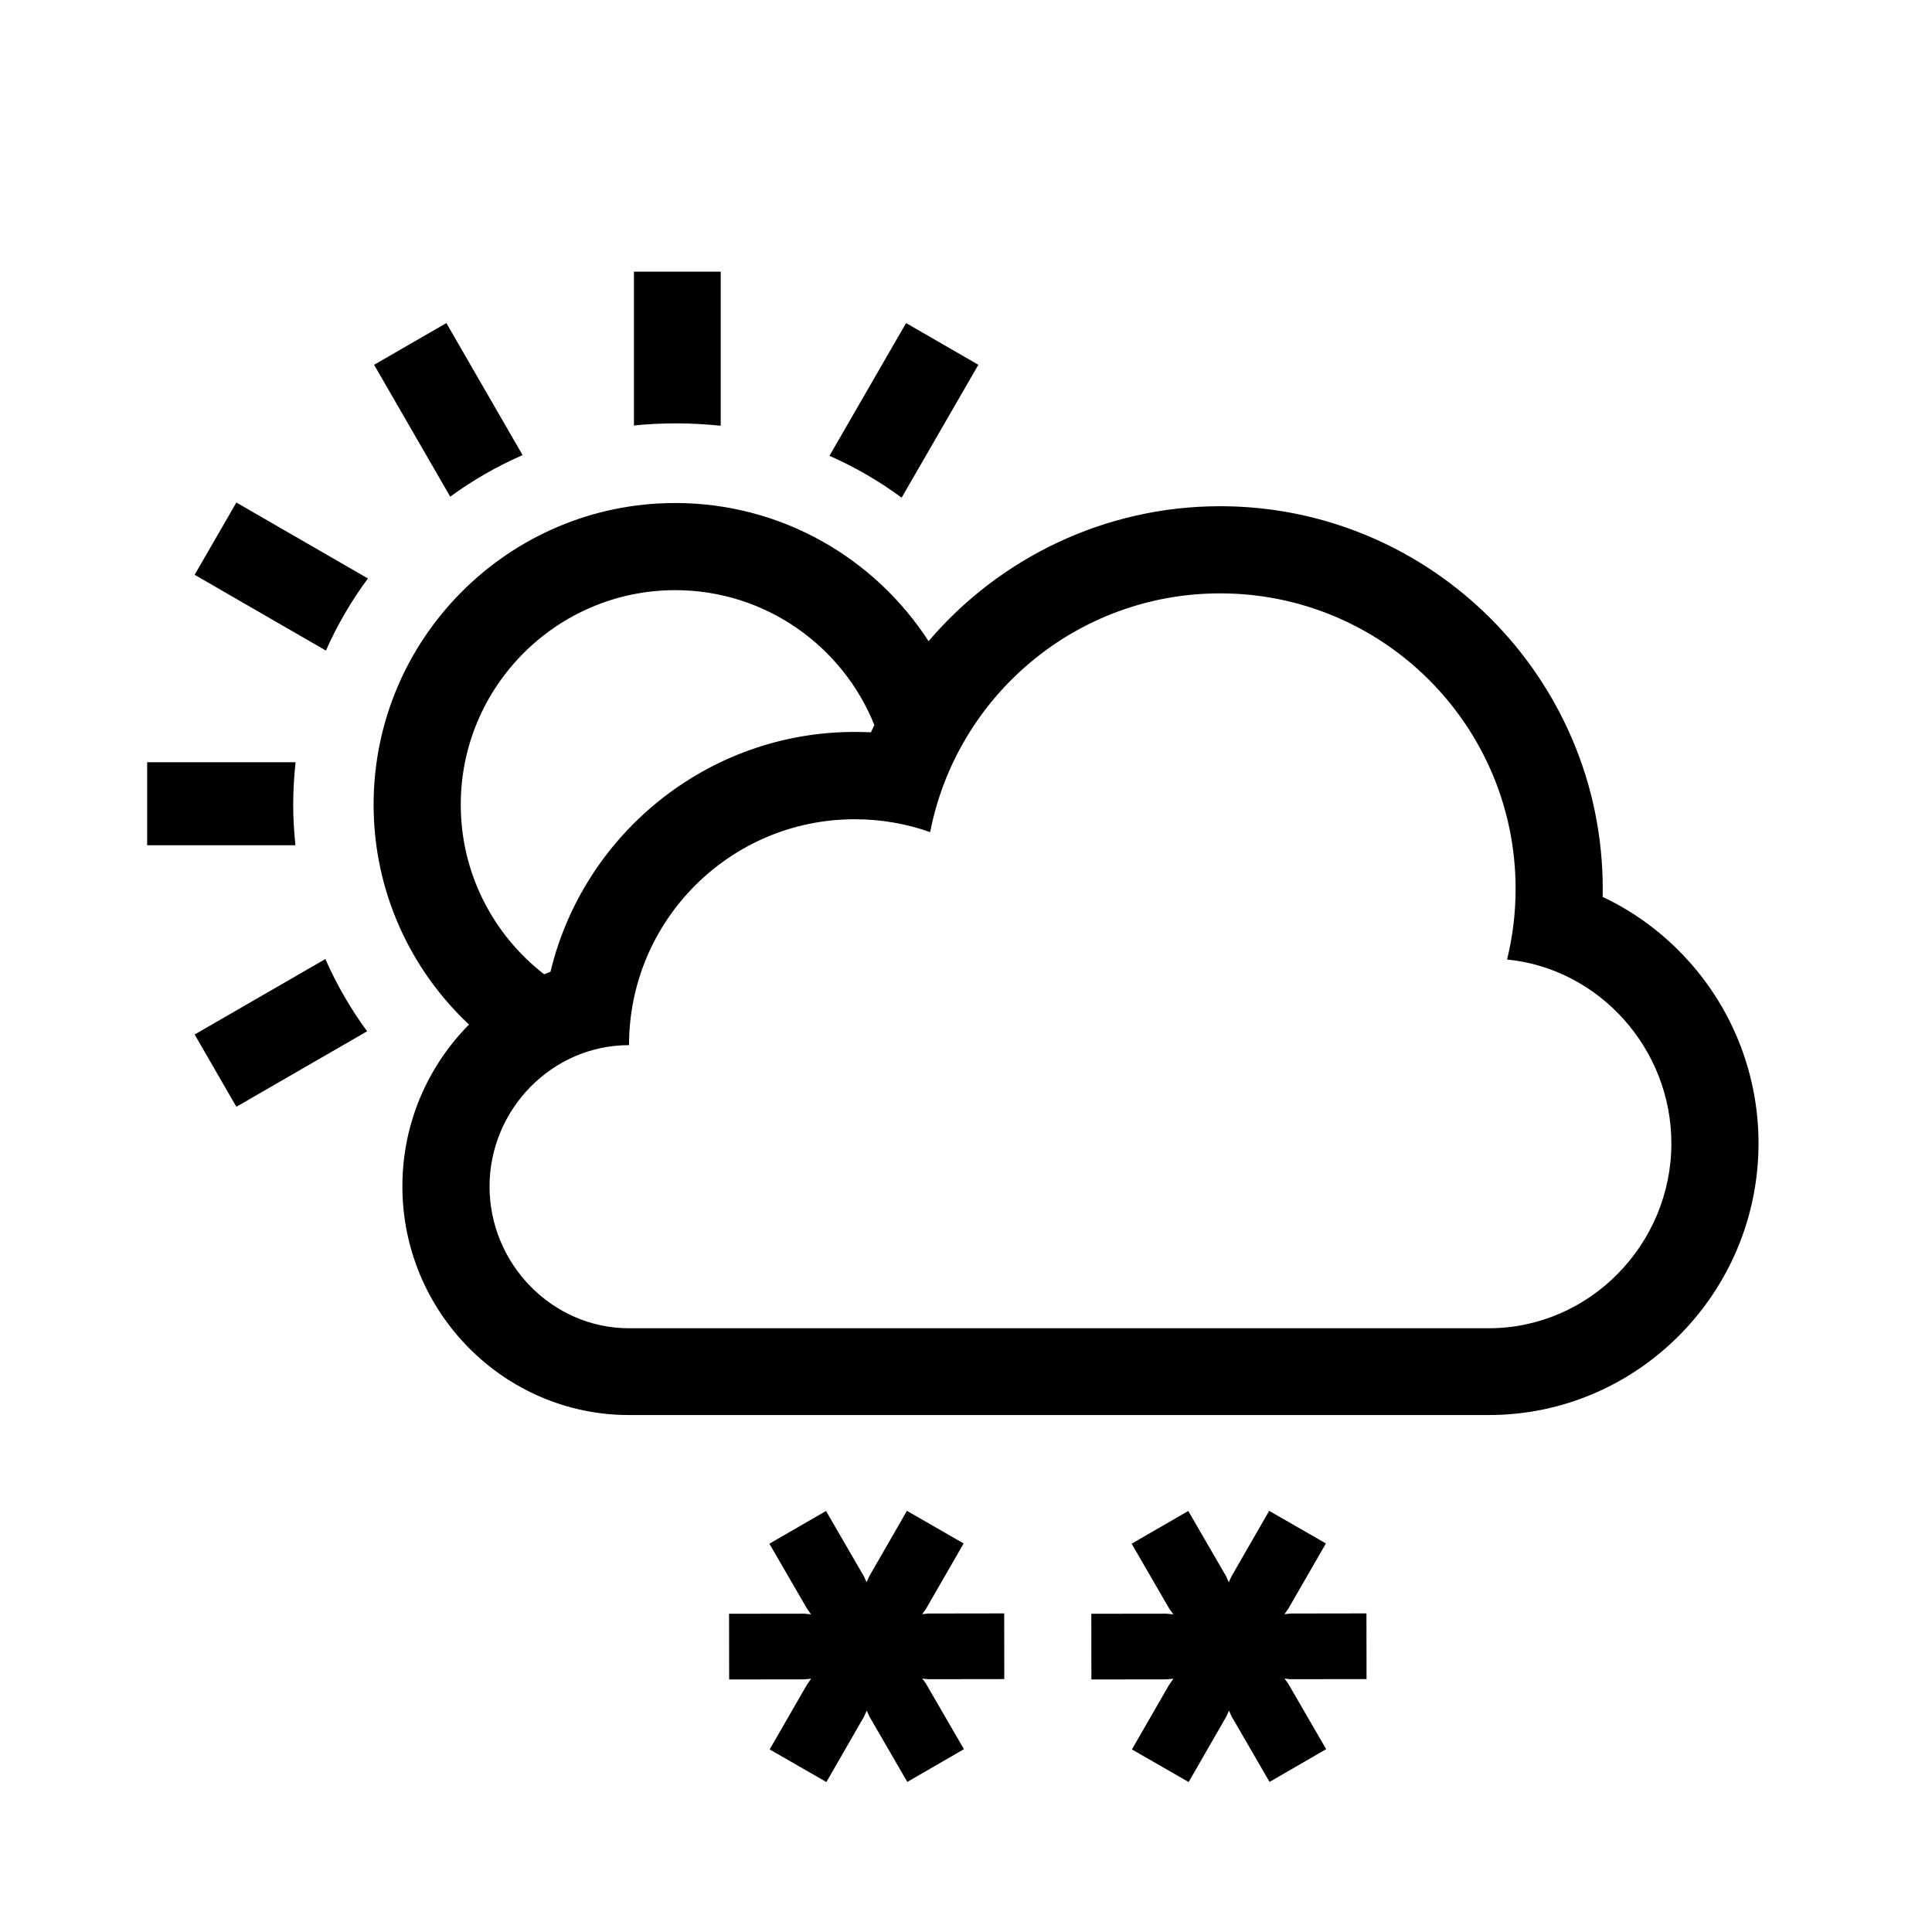 <?xml version="1.0" encoding="iso-8859-1"?>
<!-- Generator: Adobe Illustrator 16.0.4, SVG Export Plug-In . SVG Version: 6.00 Build 0)  -->
<!DOCTYPE svg PUBLIC "-//W3C//DTD SVG 1.1//EN" "http://www.w3.org/Graphics/SVG/1.1/DTD/svg11.dtd">
<svg version="1.1" id="Layer_1" xmlns="http://www.w3.org/2000/svg" xmlns:xlink="http://www.w3.org/1999/xlink" x="0px" y="0px"
	 width="512px" height="512px" viewBox="0 0 512 512" style="enable-background:new 0 0 512 512;" xml:space="preserve">
<rect id="background_1_" style="opacity:0;fill:#808080;" width="512" height="512"/>
<path id="suncloud" d="M51.584,152.326l11.058-19.152l34.855,20.125c-4.398,5.948-8.128,12.354-11.126,19.111L51.584,152.326z
	 M191,72h-23v40.774c3-0.383,7.658-0.577,11.238-0.577c3.76,0,7.762,0.212,11.762,0.633V72z M119.313,131.619
	c5.982-4.368,12.412-8.058,19.18-11.011l-20.202-34.99L99.14,96.675L119.313,131.619z M78.286,224c-0.387-4-0.583-7.198-0.583-10.8
	c0-3.735,0.21-7.2,0.626-11.2H39v22H78.286z M259.275,96.674l-19.153-11.058l-20.307,35.176c6.763,2.987,13.176,6.705,19.131,11.092
	L259.275,96.674z M62.642,293.309l34.649-20.006c-4.38-5.965-8.087-12.385-11.062-19.148l-34.645,20.002L62.642,293.309z
	 M466.027,302.971c0,39.645-32.069,72.029-71.487,72.029H166.7c-33.12,0-60.065-27.26-60.065-60.607
	c0-16.695,6.759-31.877,17.659-42.87C108.74,256.93,99.009,236.2,99.009,213.241c0-44.077,35.859-79.936,79.936-79.936
	c28.12,0,52.886,14.603,67.138,36.616c18.78-22.049,46.711-35.768,77.264-35.768c55.91,0,101.396,45.503,101.396,101.414
	c0,0.703-0.007,1.421-0.021,2.124c8.542,4.018,16.292,9.782,22.773,16.986C459.446,267.956,466.027,285.15,466.027,302.971z
	 M144.202,258.193c0.558-0.228,1.116-0.454,1.682-0.665c8.739-36.415,41.575-63.56,80.633-63.56c1.431,0,2.86,0.037,4.284,0.109
	c0.293-0.654,0.607-1.295,0.914-1.941c-8.397-20.92-28.882-35.736-52.769-35.736c-31.342,0-56.839,25.498-56.839,56.839
	C122.106,231.508,130.77,247.788,144.202,258.193z M442.931,303.019c0-25.091-19.094-46.311-43.54-48.743
	c1.472-6.002,2.258-12.271,2.258-18.727c0-43.244-35.057-78.3-78.301-78.3c-38.094,0-69.83,27.229-76.847,63.271
	c-6.251-2.216-12.975-3.41-19.984-3.41c-33.036,0-59.816,26.826-59.816,59.86c-20.418,0-36.968,17.055-36.968,37.471
	c0,20.42,16.55,37.559,36.968,37.559h227.84C421.266,352,442.931,329.744,442.931,303.019z"/>
<polygon points="362.125,427.569 342.082,427.598 340.383,427.773 341.355,426.434 351.378,409.032 336.345,400.389 326.34,417.775 
	325.65,419.32 324.951,417.768 314.906,400.423 299.895,409.101 309.865,426.307 310.939,427.812 309.062,427.642 289.209,427.667 
	289.232,445.077 309.062,445.05 310.963,444.874 309.821,446.511 299.969,463.614 315.002,472.26 324.933,455.003 325.695,453.328 
	326.408,454.903 336.441,472.227 351.452,463.548 341.362,446.141 340.406,444.835 341.928,445.008 362.147,444.981 "/>
<polygon points="266.125,427.569 246.082,427.598 244.383,427.773 245.355,426.434 255.378,409.032 240.345,400.389 230.34,417.775 
	229.65,419.32 228.951,417.768 218.906,400.423 203.895,409.101 213.865,426.307 214.939,427.812 213.062,427.642 193.209,427.667 
	193.232,445.077 213.062,445.05 214.963,444.874 213.821,446.511 203.969,463.614 219.002,472.26 228.933,455.003 229.695,453.328 
	230.408,454.903 240.441,472.227 255.452,463.548 245.362,446.141 244.406,444.835 245.928,445.008 266.147,444.981 "/>
</svg>
